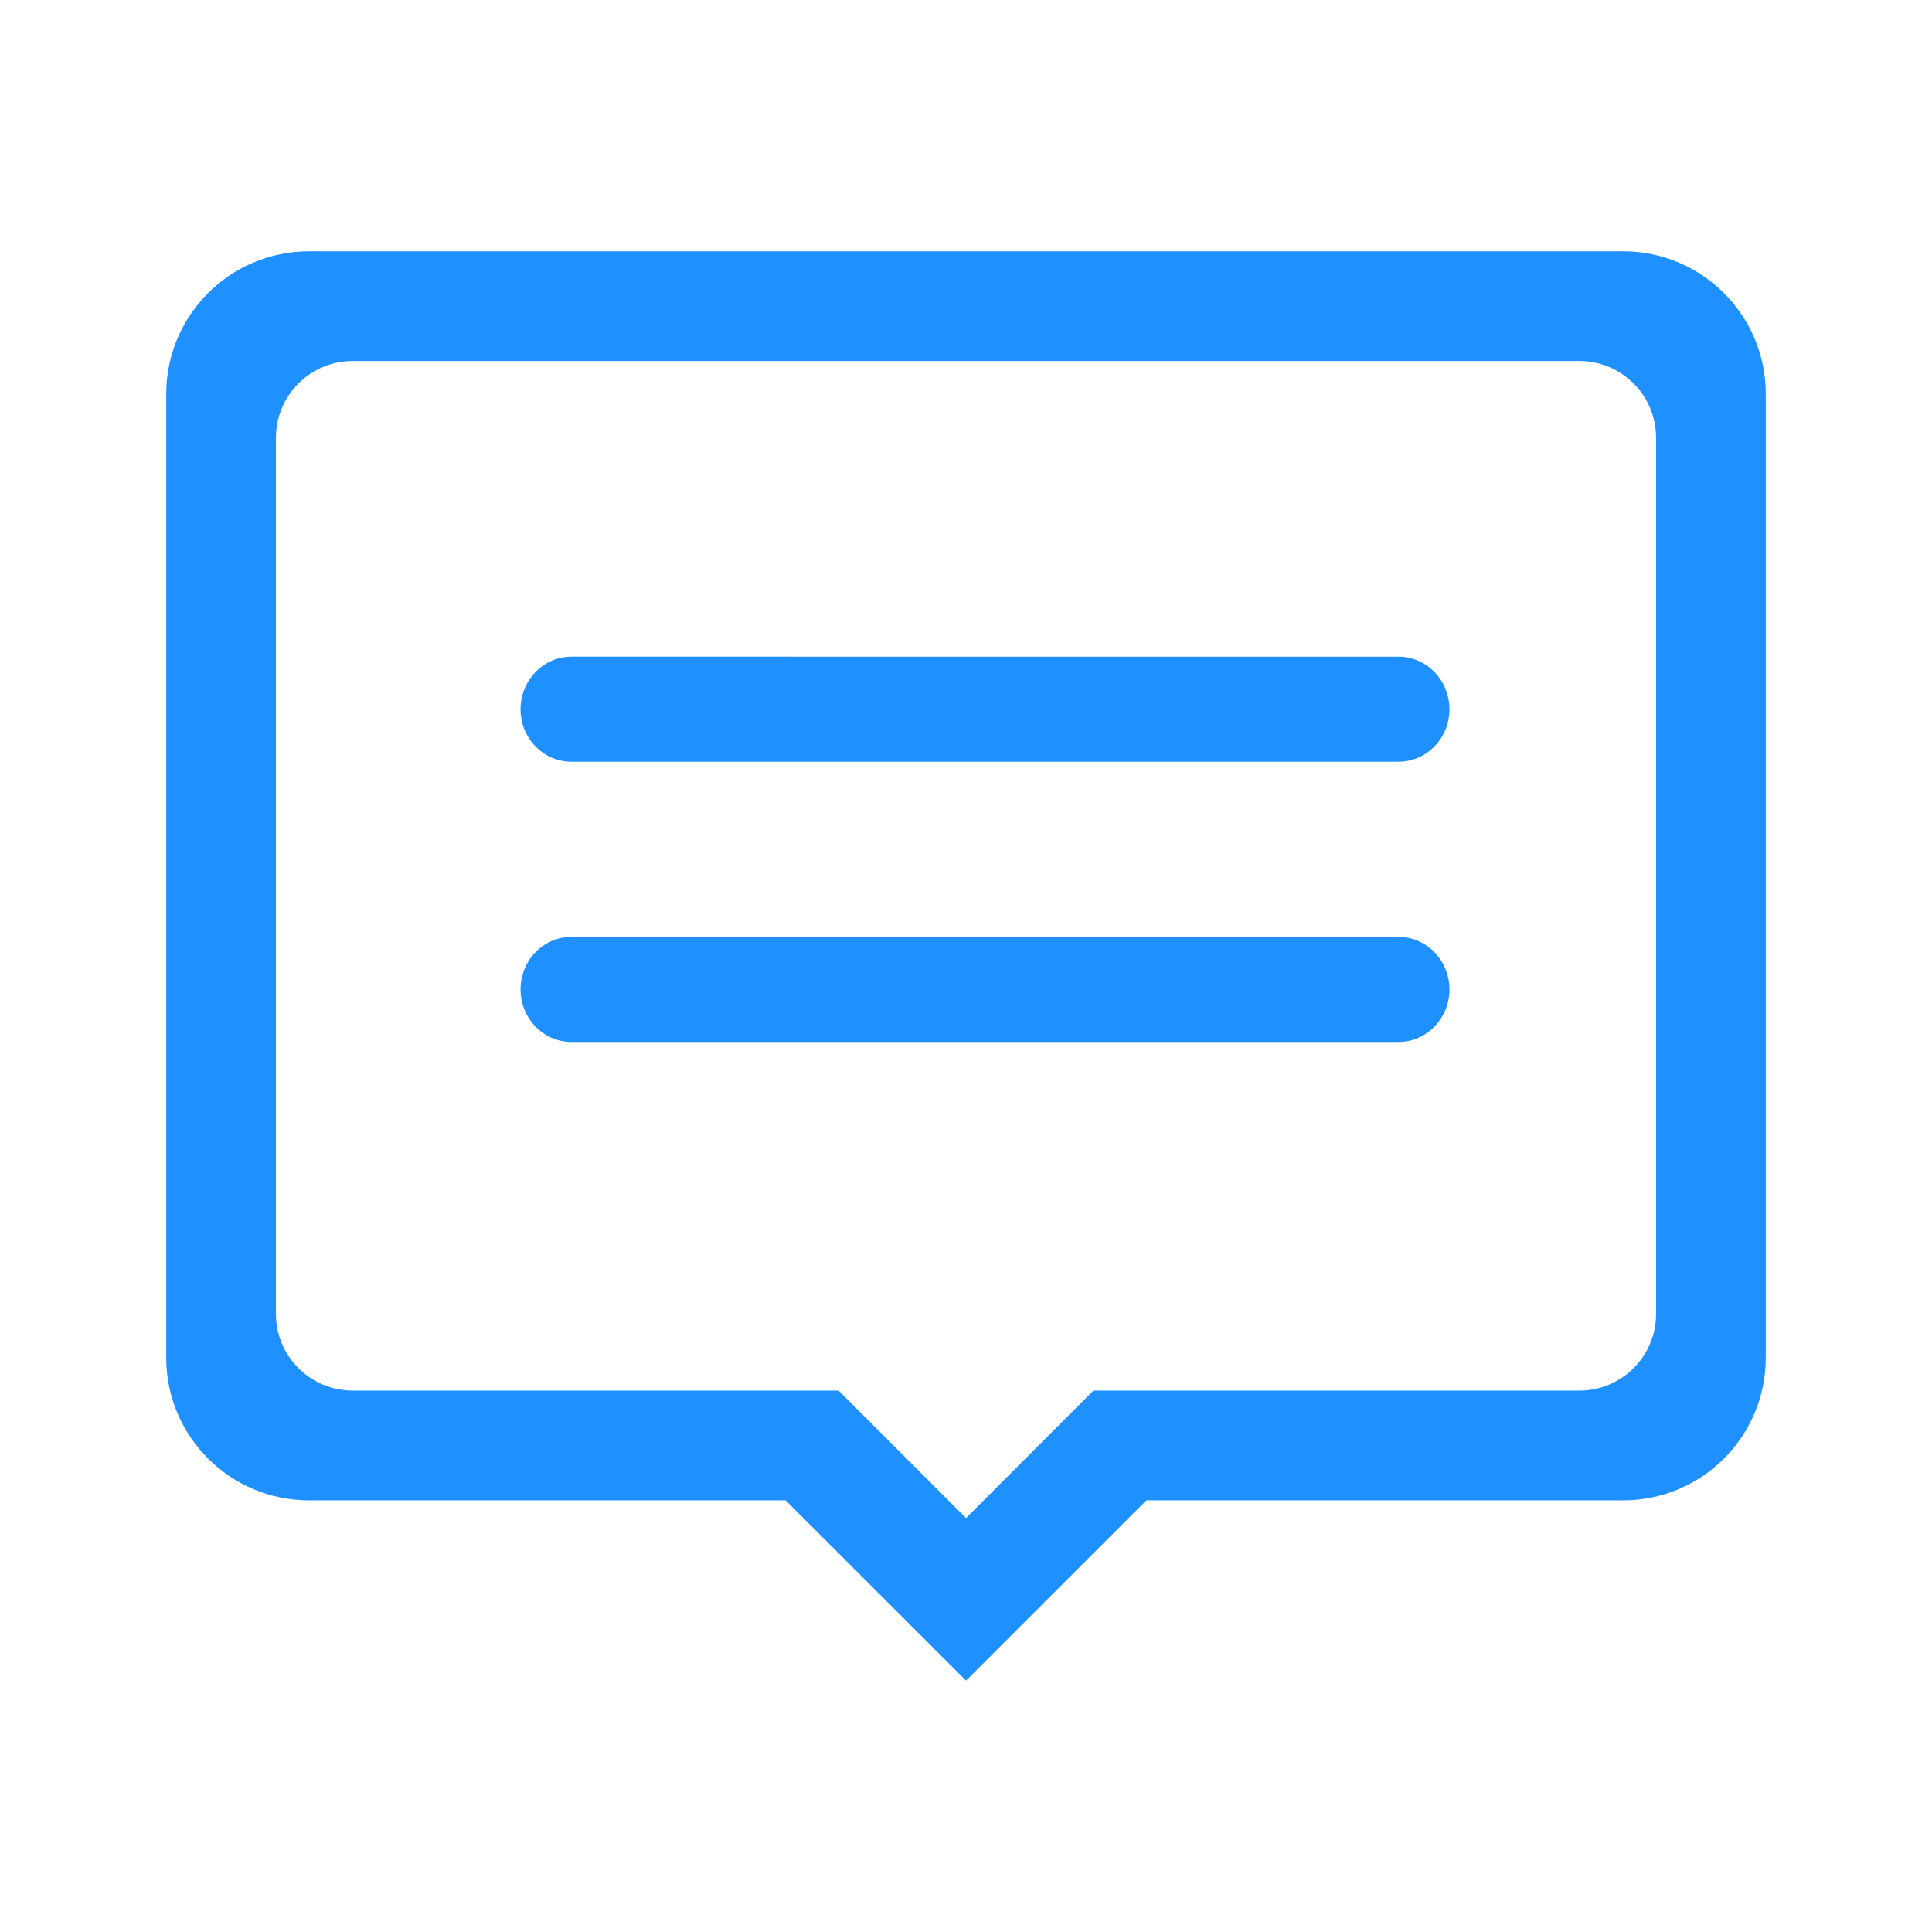 <?xml version="1.0" standalone="no"?><!DOCTYPE svg PUBLIC "-//W3C//DTD SVG 1.1//EN" "http://www.w3.org/Graphics/SVG/1.1/DTD/svg11.dtd"><svg t="1607481687886" class="icon" viewBox="0 0 1024 1024" version="1.1" xmlns="http://www.w3.org/2000/svg" p-id="7034" xmlns:xlink="http://www.w3.org/1999/xlink" width="211" height="211"><defs><style type="text/css"></style></defs><path d="M860.377 133.214 163.652 133.214c-41.643 0-75.547 33.903-75.547 75.547l0 510.917c0 41.643 33.903 75.547 75.547 75.547l252.743 0 95.619 95.559 95.589-95.559 252.774 0c41.643 0 75.517-33.903 75.517-75.547L935.894 208.762C935.894 167.117 902.021 133.214 860.377 133.214zM877.749 231.984l0 464.474c0 22.382-18.212 40.594-40.594 40.594L579.521 737.051l-67.506 67.566-67.536-67.566L186.874 737.051c-22.412 0-40.624-18.212-40.624-40.594L146.25 231.984c0-22.412 18.212-40.624 40.624-40.624l650.28 0C859.537 191.36 877.749 209.571 877.749 231.984z" p-id="7035" fill="#1E90FF"></path><path d="M302.835 403.75 741.267 403.75c14.851 0 26.972-12.481 26.972-27.812 0-15.362-12.121-27.873-26.972-27.873L302.835 348.064c-14.851 0-26.943 12.511-26.943 27.873C275.893 391.268 287.984 403.75 302.835 403.75z" p-id="7036" fill="#1E90FF"></path><path d="M741.267 496.579 302.835 496.579c-14.851 0-26.943 12.511-26.943 27.842 0 15.331 12.091 27.842 26.943 27.842L741.267 552.263c14.851 0 26.972-12.511 26.972-27.842C768.239 509.09 756.118 496.579 741.267 496.579z" p-id="7037" fill="#1E90FF"></path></svg>